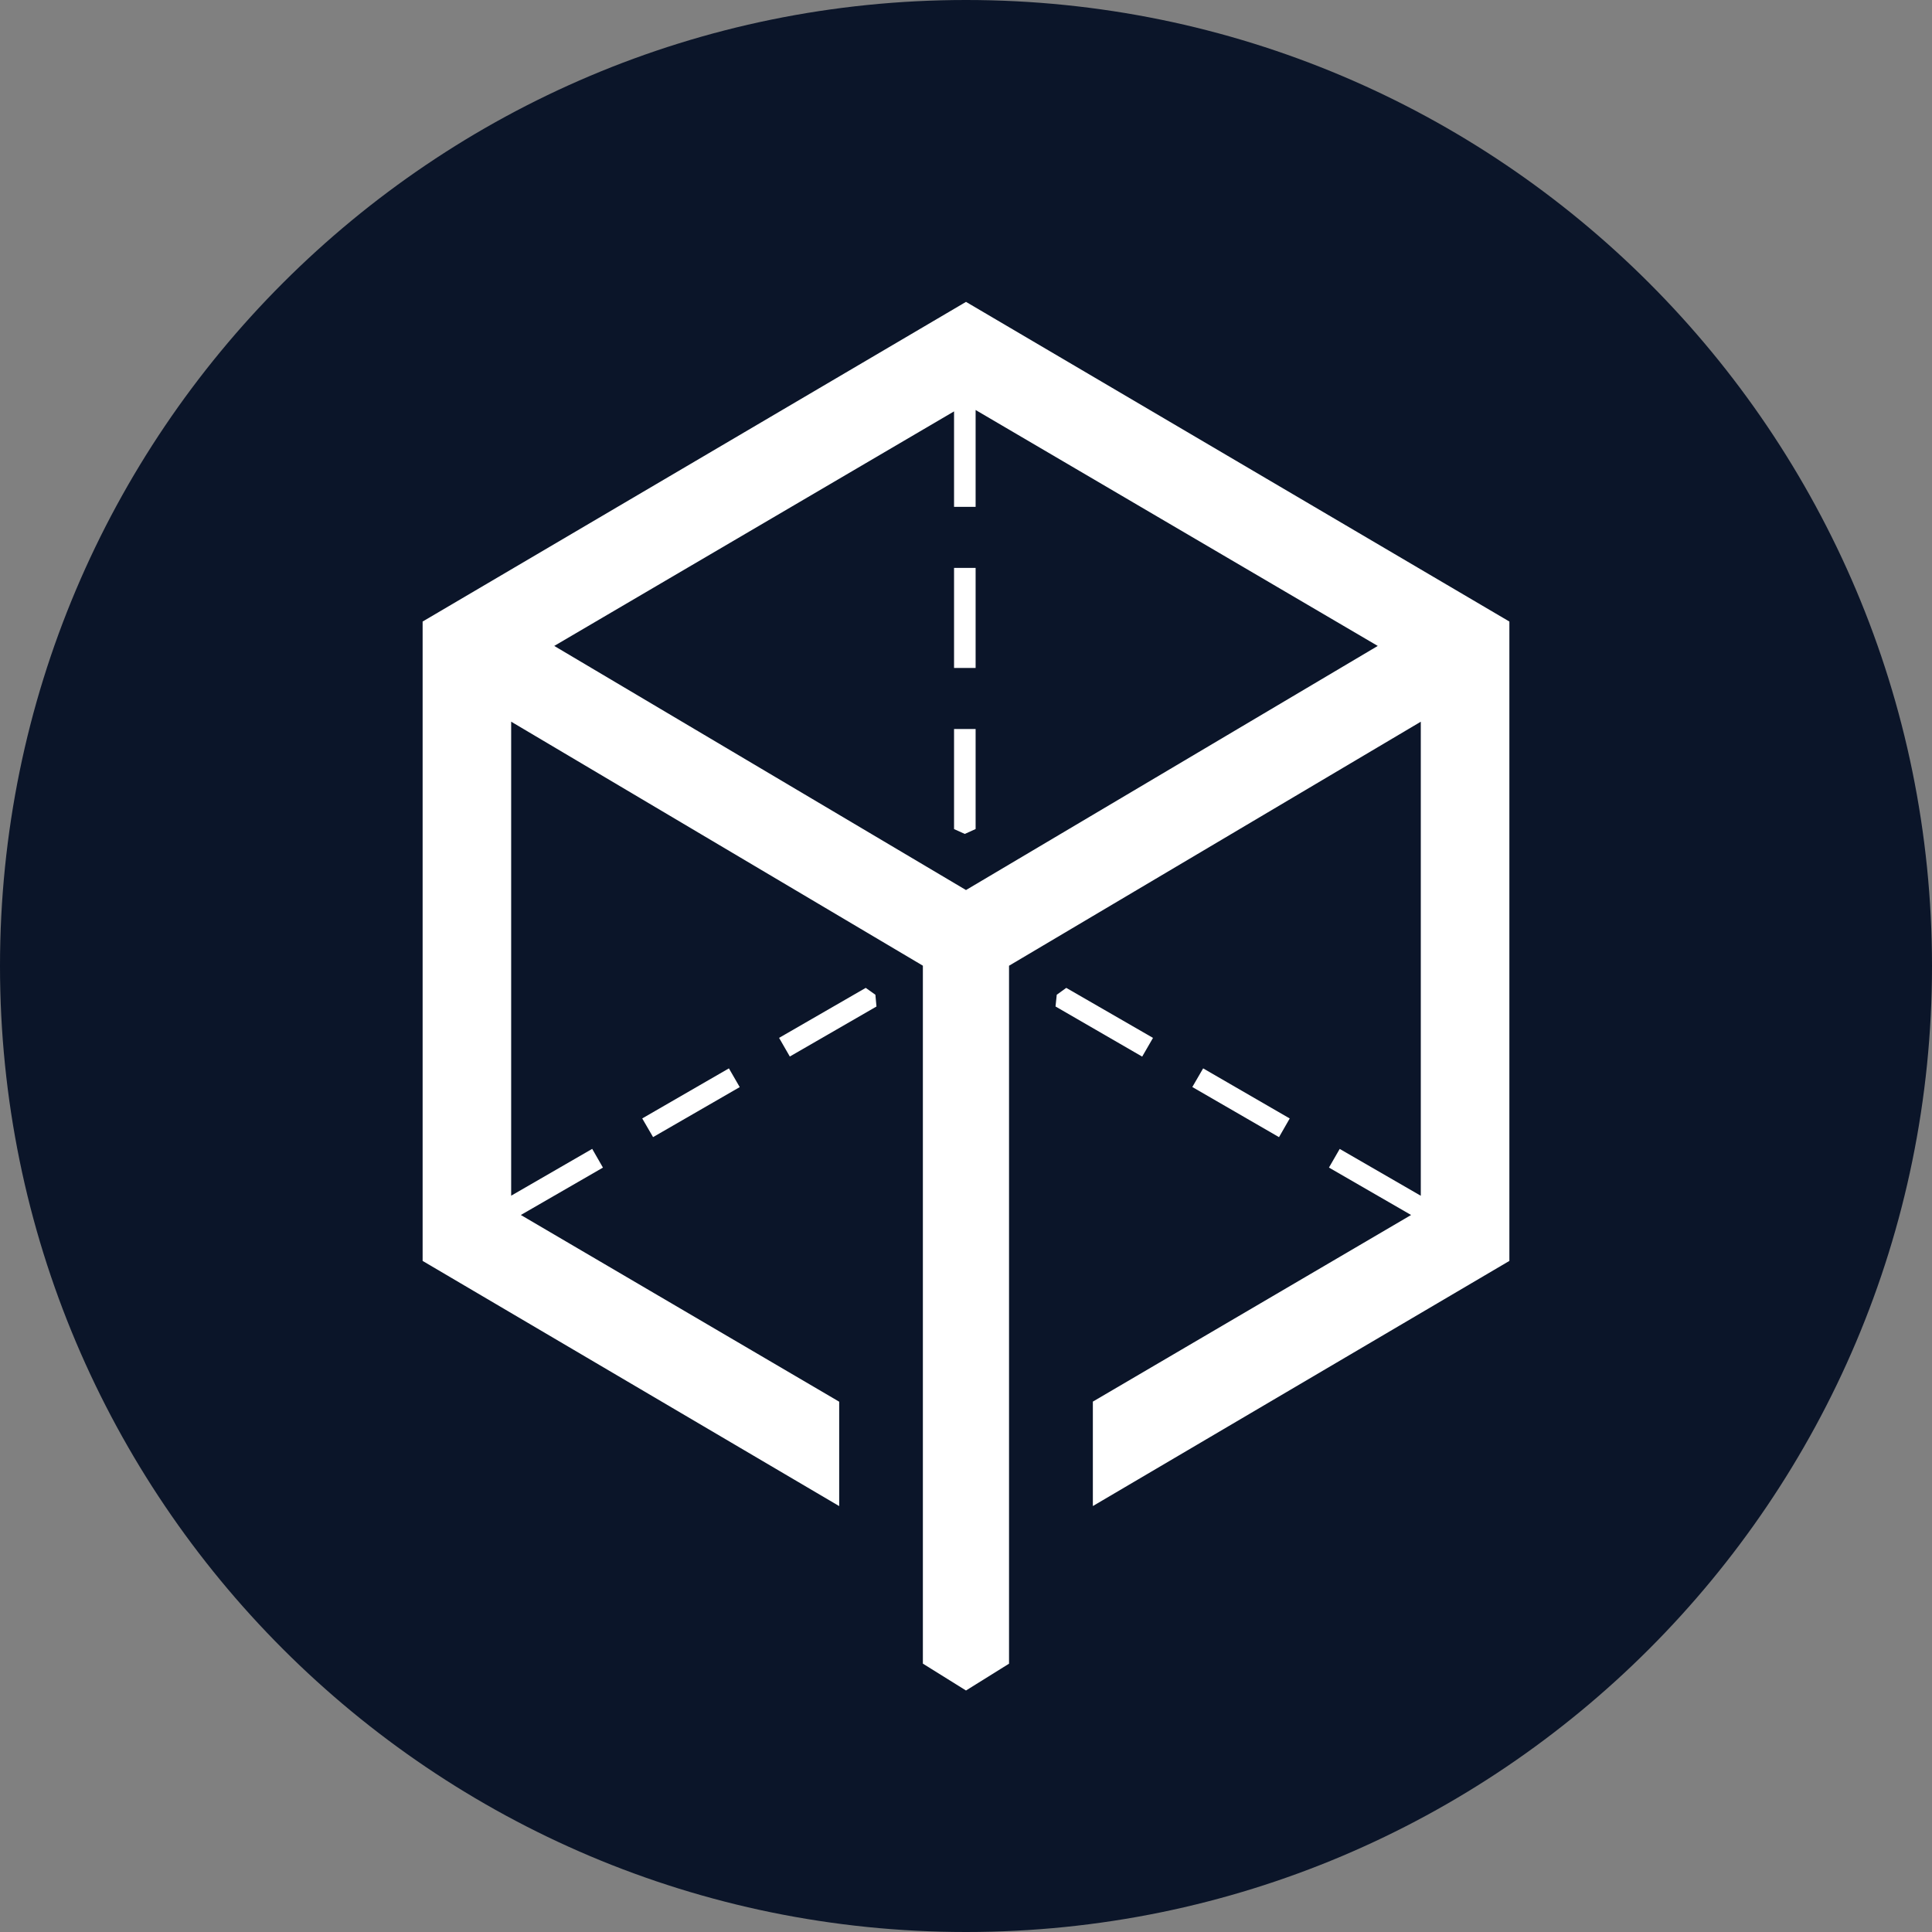 <?xml version="1.0" encoding="UTF-8"?>
<svg xmlns="http://www.w3.org/2000/svg" xmlns:xlink="http://www.w3.org/1999/xlink" width="168pt" height="168pt" viewBox="0 0 168 168" version="1.1">
<rect x="0" y="0" width="168" height="168" fill="#808080" stroke="none"/>
<g id="surface1561">
<path style=" stroke:none;fill-rule:evenodd;fill:rgb(4.314%,8.235%,16.078%);fill-opacity:1;" d="M 168 84 C 168 130.391 130.391 168 84 168 C 37.609 168 0 130.391 0 84 C 0 37.609 37.609 0 84 0 C 130.391 0 168 37.609 168 84 "/>
<path style=" stroke:none;fill-rule:evenodd;fill:rgb(100%,100%,100%);fill-opacity:1;" d="M 45.293 105.652 L 72.973 121.887 L 72.973 130.965 L 36.75 109.645 L 36.75 54.047 L 84 26.25 L 131.25 54.047 L 131.25 109.645 L 95.031 130.961 L 95.031 121.879 L 122.703 105.652 L 115.562 101.527 L 116.496 99.906 L 123.547 103.98 L 123.547 62.758 L 87.742 83.977 L 87.742 144.668 L 84 147 L 80.25 144.664 L 80.25 83.973 L 44.449 62.754 L 44.449 103.973 L 51.496 99.902 L 52.43 101.531 L 45.289 105.652 Z M 82.961 35.773 L 48.195 56.168 L 84 77.395 L 119.805 56.168 L 84.836 35.652 L 84.836 44.074 L 82.961 44.074 Z M 82.961 49.383 L 84.836 49.383 L 84.836 58.082 L 82.961 58.082 Z M 82.961 63.391 L 84.836 63.391 L 84.836 72.09 L 83.895 72.516 L 82.961 72.094 Z M 112.152 97.254 L 111.219 98.883 L 103.68 94.523 L 104.621 92.902 L 112.156 97.262 Z M 100.262 90.25 L 99.32 91.879 L 91.785 87.52 L 91.891 86.5 L 92.719 85.902 L 100.258 90.25 Z M 55.848 97.254 L 63.383 92.902 L 64.324 94.531 L 56.789 98.879 L 55.848 97.258 Z M 67.746 90.25 L 75.281 85.902 L 76.121 86.5 L 76.215 87.523 L 68.68 91.871 Z M 67.746 90.25 "/>
</g>
</svg>
